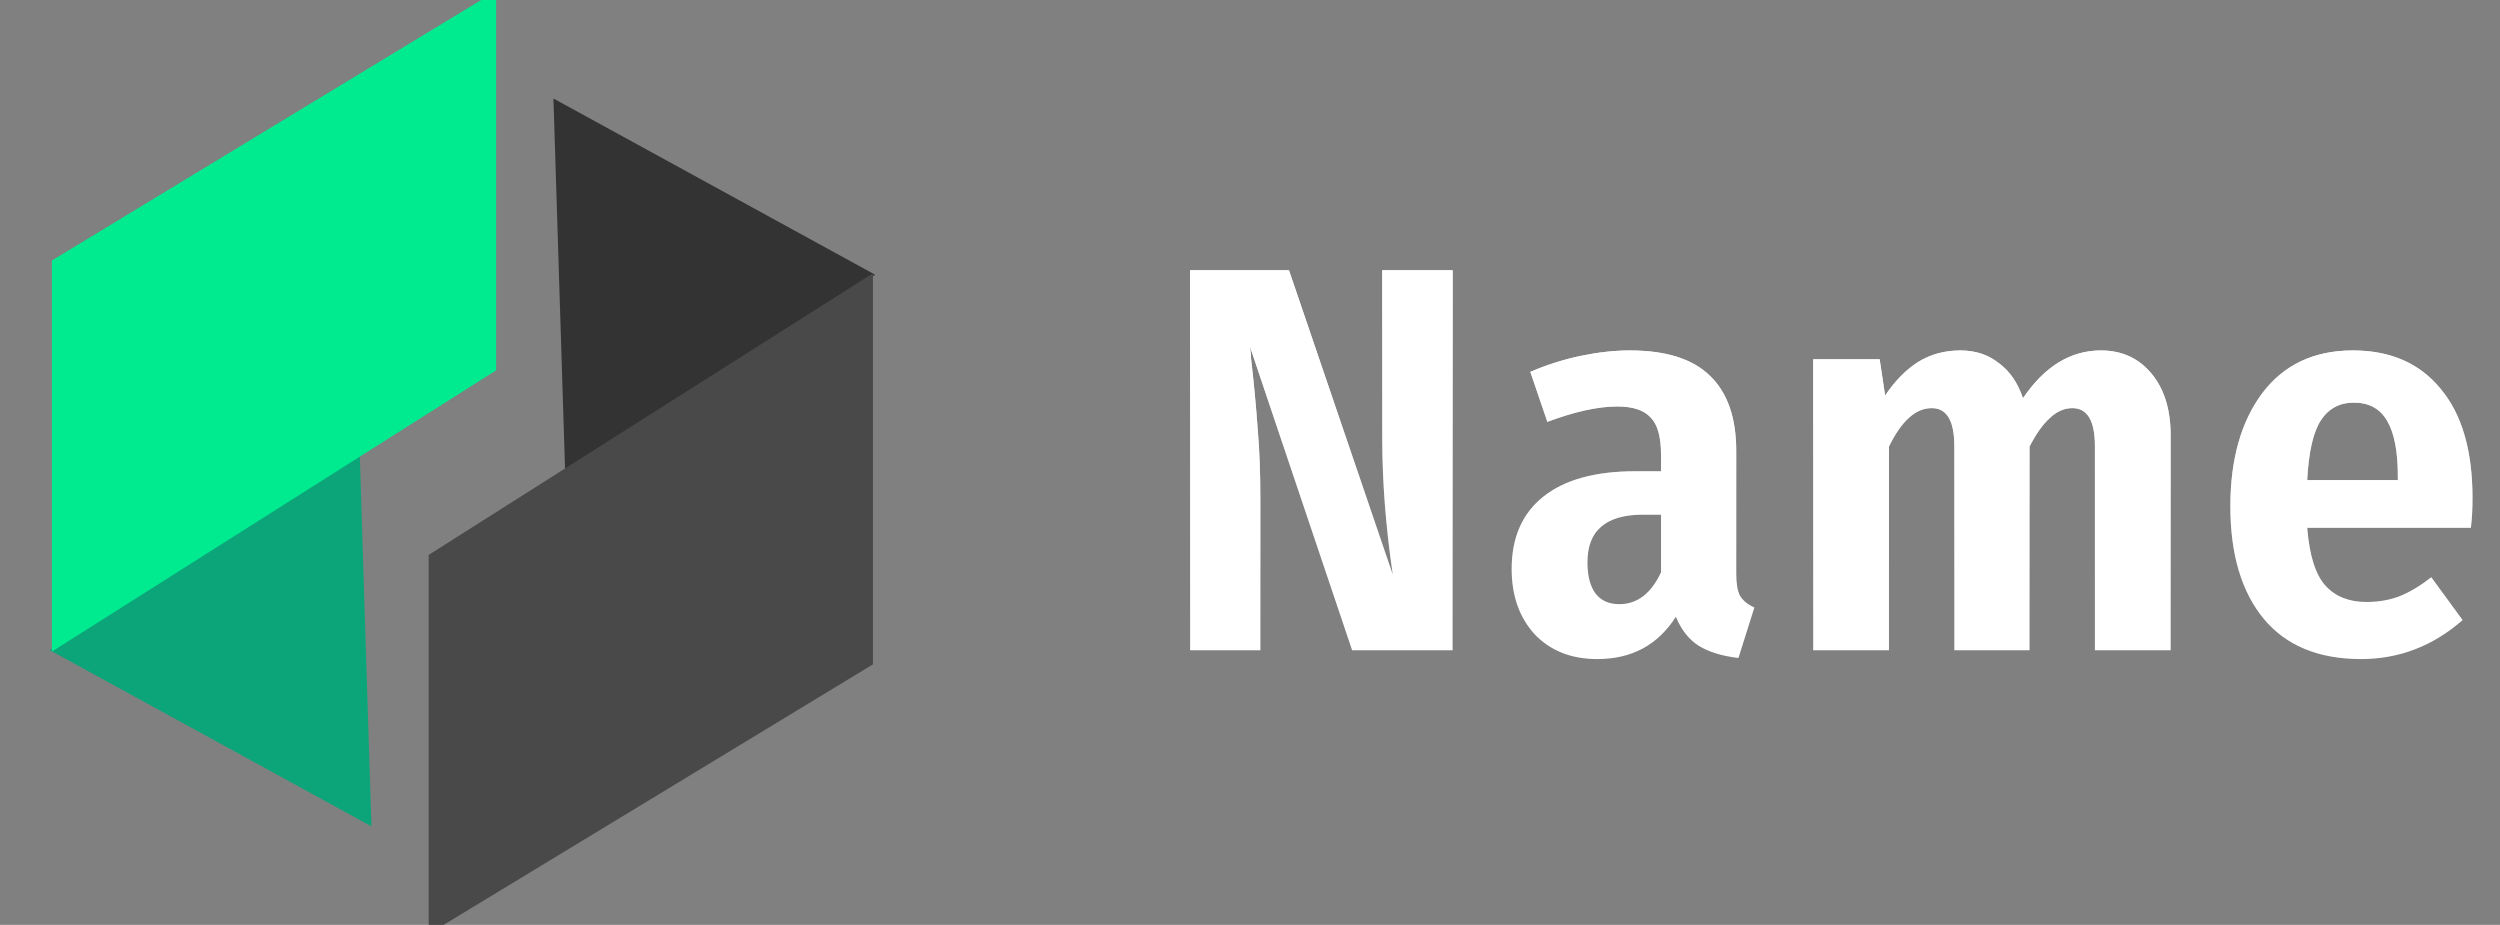 <svg width="173" height="64" viewBox="0 0 173 64" fill="none" xmlns="http://www.w3.org/2000/svg">
<rect x="0" y="0" width="173" height="64" fill="#808080" stroke="none"/>
<g clip-path="url(#clip0_1_1320)">
<path d="M38.297 6.816L39.105 32.567L60.56 19.011L38.297 6.816Z" fill="#333333"/>
<path d="M60.408 45.974V18.91L29.665 38.4V64H30.7" fill="#494949"/>
<path d="M25.702 57.184L24.895 31.432L3.44 44.989L25.702 57.184Z" fill="#0CA579"/>
<path d="M3.591 18.026V45.09L34.335 25.625V0H33.3" fill="#00EA90"/>
</g>
<path d="M100.52 45H93.566L86.498 23.986C86.549 24.341 86.574 24.619 86.574 24.822C86.777 26.595 86.929 28.204 87.03 29.648C87.157 31.067 87.22 32.726 87.22 34.626V45H82.356V18.704H89.196L96.378 39.756C95.897 36.463 95.656 33.347 95.656 30.408V18.704H100.52V45ZM120.149 39.68C120.149 40.389 120.238 40.909 120.415 41.238C120.618 41.567 120.947 41.833 121.403 42.036L120.301 45.532C119.187 45.405 118.275 45.127 117.565 44.696C116.881 44.265 116.349 43.594 115.969 42.682C114.728 44.633 112.917 45.608 110.535 45.608C108.737 45.608 107.293 45.038 106.203 43.898C105.139 42.733 104.607 41.225 104.607 39.376C104.607 37.197 105.342 35.525 106.811 34.36C108.281 33.195 110.396 32.612 113.157 32.612H114.943V31.472C114.943 30.231 114.703 29.369 114.221 28.888C113.765 28.381 112.993 28.128 111.903 28.128C110.586 28.128 108.977 28.483 107.077 29.192L105.899 25.734C107.014 25.253 108.167 24.885 109.357 24.632C110.573 24.379 111.713 24.252 112.777 24.252C115.285 24.252 117.135 24.835 118.325 26C119.541 27.165 120.149 28.901 120.149 31.206V39.68ZM112.055 41.808C113.297 41.808 114.259 41.073 114.943 39.604V35.614H113.689C112.397 35.614 111.435 35.893 110.801 36.45C110.168 36.982 109.851 37.805 109.851 38.92C109.851 39.857 110.041 40.579 110.421 41.086C110.801 41.567 111.346 41.808 112.055 41.808ZM145.385 24.252C146.829 24.252 147.994 24.784 148.881 25.848C149.768 26.912 150.211 28.343 150.211 30.142V45H144.967V30.864C144.967 29.116 144.448 28.242 143.409 28.242C142.852 28.242 142.332 28.47 141.851 28.926C141.37 29.357 140.901 30.015 140.445 30.902V45H135.239V30.864C135.239 29.116 134.72 28.242 133.681 28.242C133.098 28.242 132.566 28.47 132.085 28.926C131.604 29.357 131.148 30.015 130.717 30.902V45H125.473V24.86H130.071L130.451 27.368C131.135 26.355 131.895 25.582 132.731 25.05C133.592 24.518 134.568 24.252 135.657 24.252C136.696 24.252 137.582 24.543 138.317 25.126C139.077 25.683 139.634 26.494 139.989 27.558C141.484 25.354 143.282 24.252 145.385 24.252ZM171.098 34.474C171.098 35.259 171.06 35.943 170.984 36.526H159.66C159.812 38.426 160.23 39.756 160.914 40.516C161.598 41.276 162.548 41.656 163.764 41.656C164.574 41.656 165.322 41.529 166.006 41.276C166.715 40.997 167.462 40.554 168.248 39.946L170.414 42.91C168.362 44.709 166.018 45.608 163.384 45.608C160.445 45.608 158.203 44.683 156.658 42.834C155.112 40.959 154.34 38.363 154.34 35.044C154.34 31.801 155.074 29.192 156.544 27.216C158.038 25.24 160.128 24.252 162.814 24.252C165.423 24.252 167.45 25.139 168.894 26.912C170.363 28.66 171.098 31.181 171.098 34.474ZM165.93 32.954C165.93 31.257 165.689 29.99 165.208 29.154C164.726 28.293 163.954 27.862 162.89 27.862C161.902 27.862 161.142 28.267 160.61 29.078C160.078 29.889 159.761 31.269 159.66 33.22H165.93V32.954Z" fill="white"/>
<path d="M100.52 45H93.566L86.498 23.986C86.549 24.341 86.574 24.619 86.574 24.822C86.777 26.595 86.929 28.204 87.03 29.648C87.157 31.067 87.22 32.726 87.22 34.626V45H82.356V18.704H89.196L96.378 39.756C95.897 36.463 95.656 33.347 95.656 30.408V18.704H100.52V45ZM120.149 39.68C120.149 40.389 120.238 40.909 120.415 41.238C120.618 41.567 120.947 41.833 121.403 42.036L120.301 45.532C119.187 45.405 118.275 45.127 117.565 44.696C116.881 44.265 116.349 43.594 115.969 42.682C114.728 44.633 112.917 45.608 110.535 45.608C108.737 45.608 107.293 45.038 106.203 43.898C105.139 42.733 104.607 41.225 104.607 39.376C104.607 37.197 105.342 35.525 106.811 34.36C108.281 33.195 110.396 32.612 113.157 32.612H114.943V31.472C114.943 30.231 114.703 29.369 114.221 28.888C113.765 28.381 112.993 28.128 111.903 28.128C110.586 28.128 108.977 28.483 107.077 29.192L105.899 25.734C107.014 25.253 108.167 24.885 109.357 24.632C110.573 24.379 111.713 24.252 112.777 24.252C115.285 24.252 117.135 24.835 118.325 26C119.541 27.165 120.149 28.901 120.149 31.206V39.68ZM112.055 41.808C113.297 41.808 114.259 41.073 114.943 39.604V35.614H113.689C112.397 35.614 111.435 35.893 110.801 36.45C110.168 36.982 109.851 37.805 109.851 38.92C109.851 39.857 110.041 40.579 110.421 41.086C110.801 41.567 111.346 41.808 112.055 41.808ZM145.385 24.252C146.829 24.252 147.994 24.784 148.881 25.848C149.768 26.912 150.211 28.343 150.211 30.142V45H144.967V30.864C144.967 29.116 144.448 28.242 143.409 28.242C142.852 28.242 142.332 28.47 141.851 28.926C141.37 29.357 140.901 30.015 140.445 30.902V45H135.239V30.864C135.239 29.116 134.72 28.242 133.681 28.242C133.098 28.242 132.566 28.47 132.085 28.926C131.604 29.357 131.148 30.015 130.717 30.902V45H125.473V24.86H130.071L130.451 27.368C131.135 26.355 131.895 25.582 132.731 25.05C133.592 24.518 134.568 24.252 135.657 24.252C136.696 24.252 137.582 24.543 138.317 25.126C139.077 25.683 139.634 26.494 139.989 27.558C141.484 25.354 143.282 24.252 145.385 24.252ZM171.098 34.474C171.098 35.259 171.06 35.943 170.984 36.526H159.66C159.812 38.426 160.23 39.756 160.914 40.516C161.598 41.276 162.548 41.656 163.764 41.656C164.574 41.656 165.322 41.529 166.006 41.276C166.715 40.997 167.462 40.554 168.248 39.946L170.414 42.91C168.362 44.709 166.018 45.608 163.384 45.608C160.445 45.608 158.203 44.683 156.658 42.834C155.112 40.959 154.34 38.363 154.34 35.044C154.34 31.801 155.074 29.192 156.544 27.216C158.038 25.24 160.128 24.252 162.814 24.252C165.423 24.252 167.45 25.139 168.894 26.912C170.363 28.66 171.098 31.181 171.098 34.474ZM165.93 32.954C165.93 31.257 165.689 29.99 165.208 29.154C164.726 28.293 163.954 27.862 162.89 27.862C161.902 27.862 161.142 28.267 160.61 29.078C160.078 29.889 159.761 31.269 159.66 33.22H165.93V32.954Z" fill="url(#paint0_linear_1_1320)"/>
<defs>
<linearGradient id="paint0_linear_1_1320" x1="126.5" y1="21" x2="126.5" y2="43" gradientUnits="userSpaceOnUse">
<stop stop-color="white"/>
<stop offset="1" stop-color="white" stop-opacity="0"/>
</linearGradient>
<clipPath id="clip0_1_1320">
<rect width="64" height="64" fill="white"/>
</clipPath>
</defs>
</svg>
